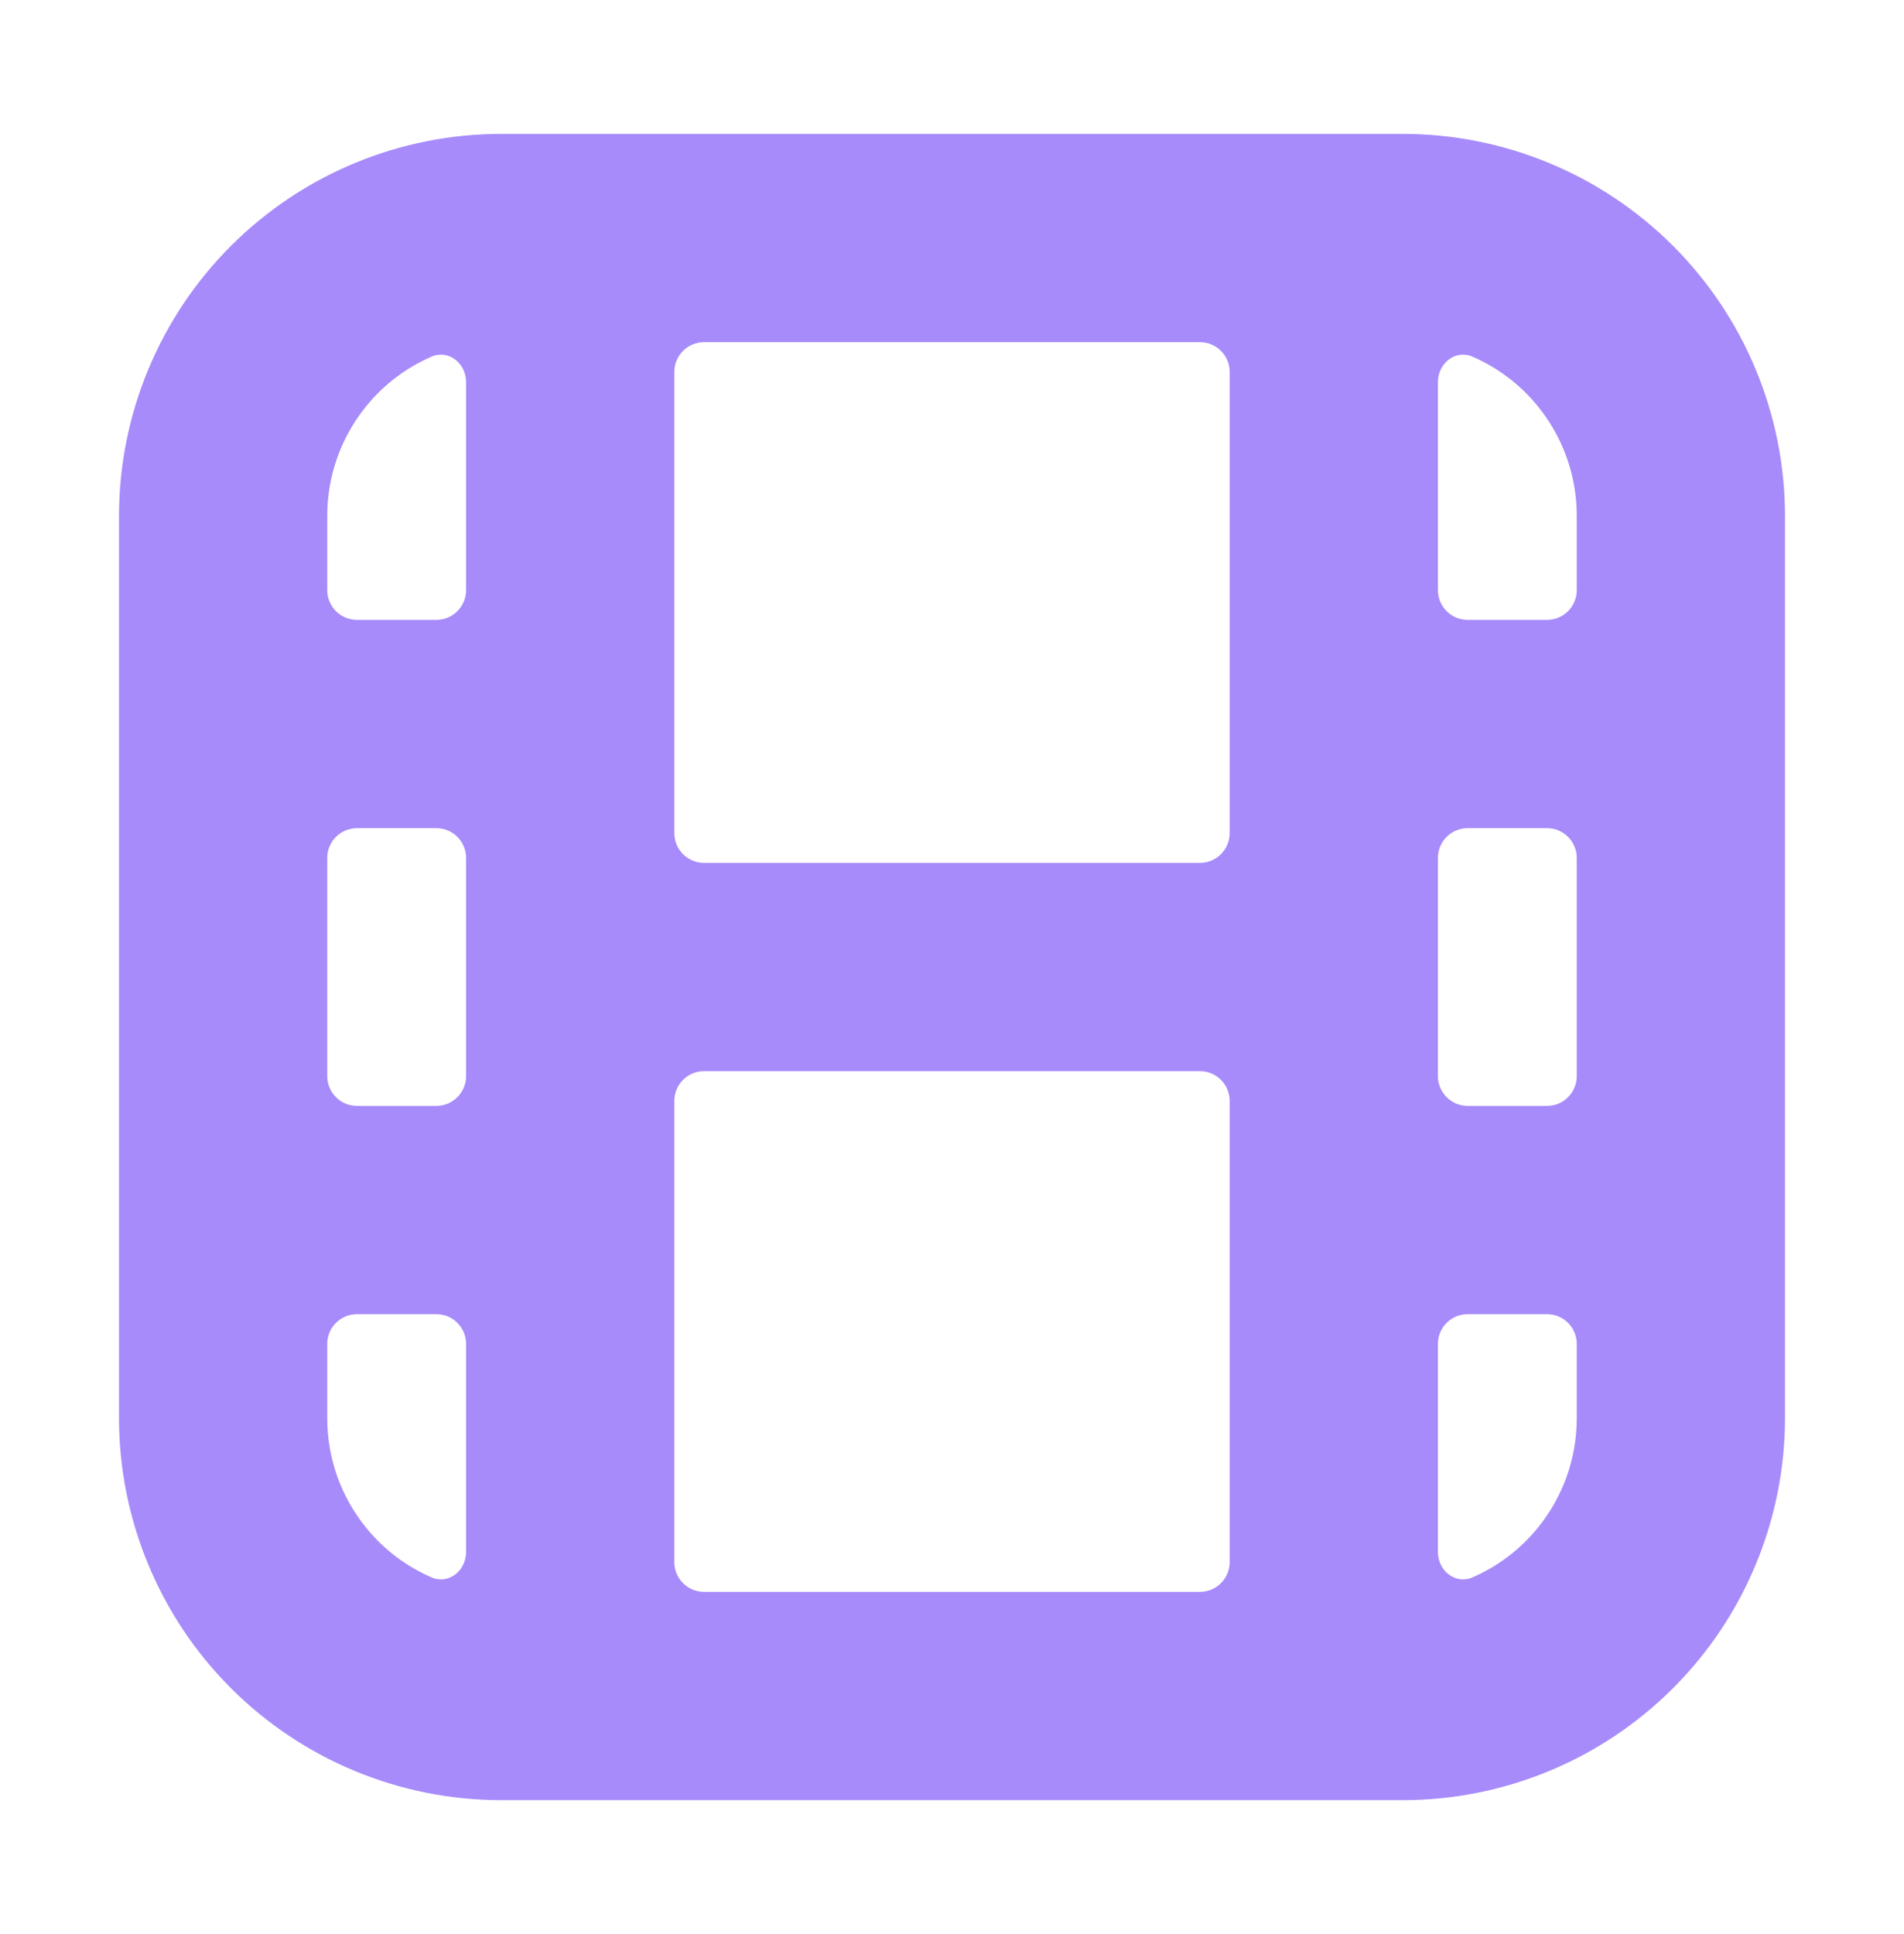 <svg width="64" height="65" viewBox="0 0 64 65" fill="none" xmlns="http://www.w3.org/2000/svg">
<path d="M16.833 60.5H47.167C50.569 60.496 53.831 59.143 56.237 56.737C58.643 54.331 59.996 51.069 60 47.667V17.333C59.996 13.931 58.643 10.669 56.237 8.263C53.831 5.857 50.569 4.504 47.167 4.5H16.833C13.431 4.504 10.169 5.857 7.763 8.263C5.357 10.669 4.004 13.931 4 17.333V47.667C4.004 51.069 5.357 54.331 7.763 56.737C10.169 59.143 13.431 60.496 16.833 60.5ZM53 36.167C53 36.719 52.552 37.167 52 37.167H49.333C48.781 37.167 48.333 36.719 48.333 36.167V28.833C48.333 28.281 48.781 27.833 49.333 27.833H52C52.552 27.833 53 28.281 53 28.833V36.167ZM22.667 37C22.667 36.448 23.114 36 23.667 36H40.333C40.886 36 41.333 36.448 41.333 37V52.5C41.333 53.052 40.886 53.5 40.333 53.5H23.667C23.114 53.5 22.667 53.052 22.667 52.5V37ZM41.333 28C41.333 28.552 40.886 29 40.333 29H23.667C23.114 29 22.667 28.552 22.667 28V12.5C22.667 11.948 23.114 11.5 23.667 11.5H40.333C40.886 11.5 41.333 11.948 41.333 12.5V28ZM15.667 36.167C15.667 36.719 15.219 37.167 14.667 37.167H12C11.448 37.167 11 36.719 11 36.167V28.833C11 28.281 11.448 27.833 12 27.833H14.667C15.219 27.833 15.667 28.281 15.667 28.833V36.167ZM11 47.667V45.167C11 44.614 11.448 44.167 12 44.167H14.667C15.219 44.167 15.667 44.614 15.667 45.167V52.156C15.667 52.789 15.081 53.265 14.501 53.012C13.656 52.644 12.905 52.078 12.315 51.355C11.465 50.314 11 49.011 11 47.667ZM49.499 53.012C48.919 53.265 48.333 52.789 48.333 52.156V45.167C48.333 44.614 48.781 44.167 49.333 44.167H52C52.552 44.167 53 44.614 53 45.167V47.667C53 49.011 52.535 50.314 51.685 51.355C51.094 52.078 50.344 52.644 49.499 53.012ZM53 17.333V19.833C53 20.386 52.552 20.833 52 20.833H49.333C48.781 20.833 48.333 20.386 48.333 19.833V12.844C48.333 12.211 48.919 11.735 49.499 11.988C50.344 12.356 51.094 12.922 51.685 13.645C52.535 14.686 53 15.989 53 17.333ZM14.501 11.988C15.081 11.735 15.667 12.211 15.667 12.844V19.833C15.667 20.386 15.219 20.833 14.667 20.833H12C11.448 20.833 11 20.386 11 19.833V17.333C11 15.989 11.465 14.686 12.315 13.645C12.905 12.922 13.656 12.356 14.501 11.988Z" fill="url(#paint0_linear_1005_93)"/>
<defs>
<linearGradient id="paint0_linear_1005_93" x1="49.866" y1="4.5" x2="4" y2="60.5" gradientUnits="userSpaceOnUse">
<stop stop-color="#a78bfa"/>
<stop offset="1" stop-color="#a78bfa"/>
</linearGradient>
</defs>
</svg>
